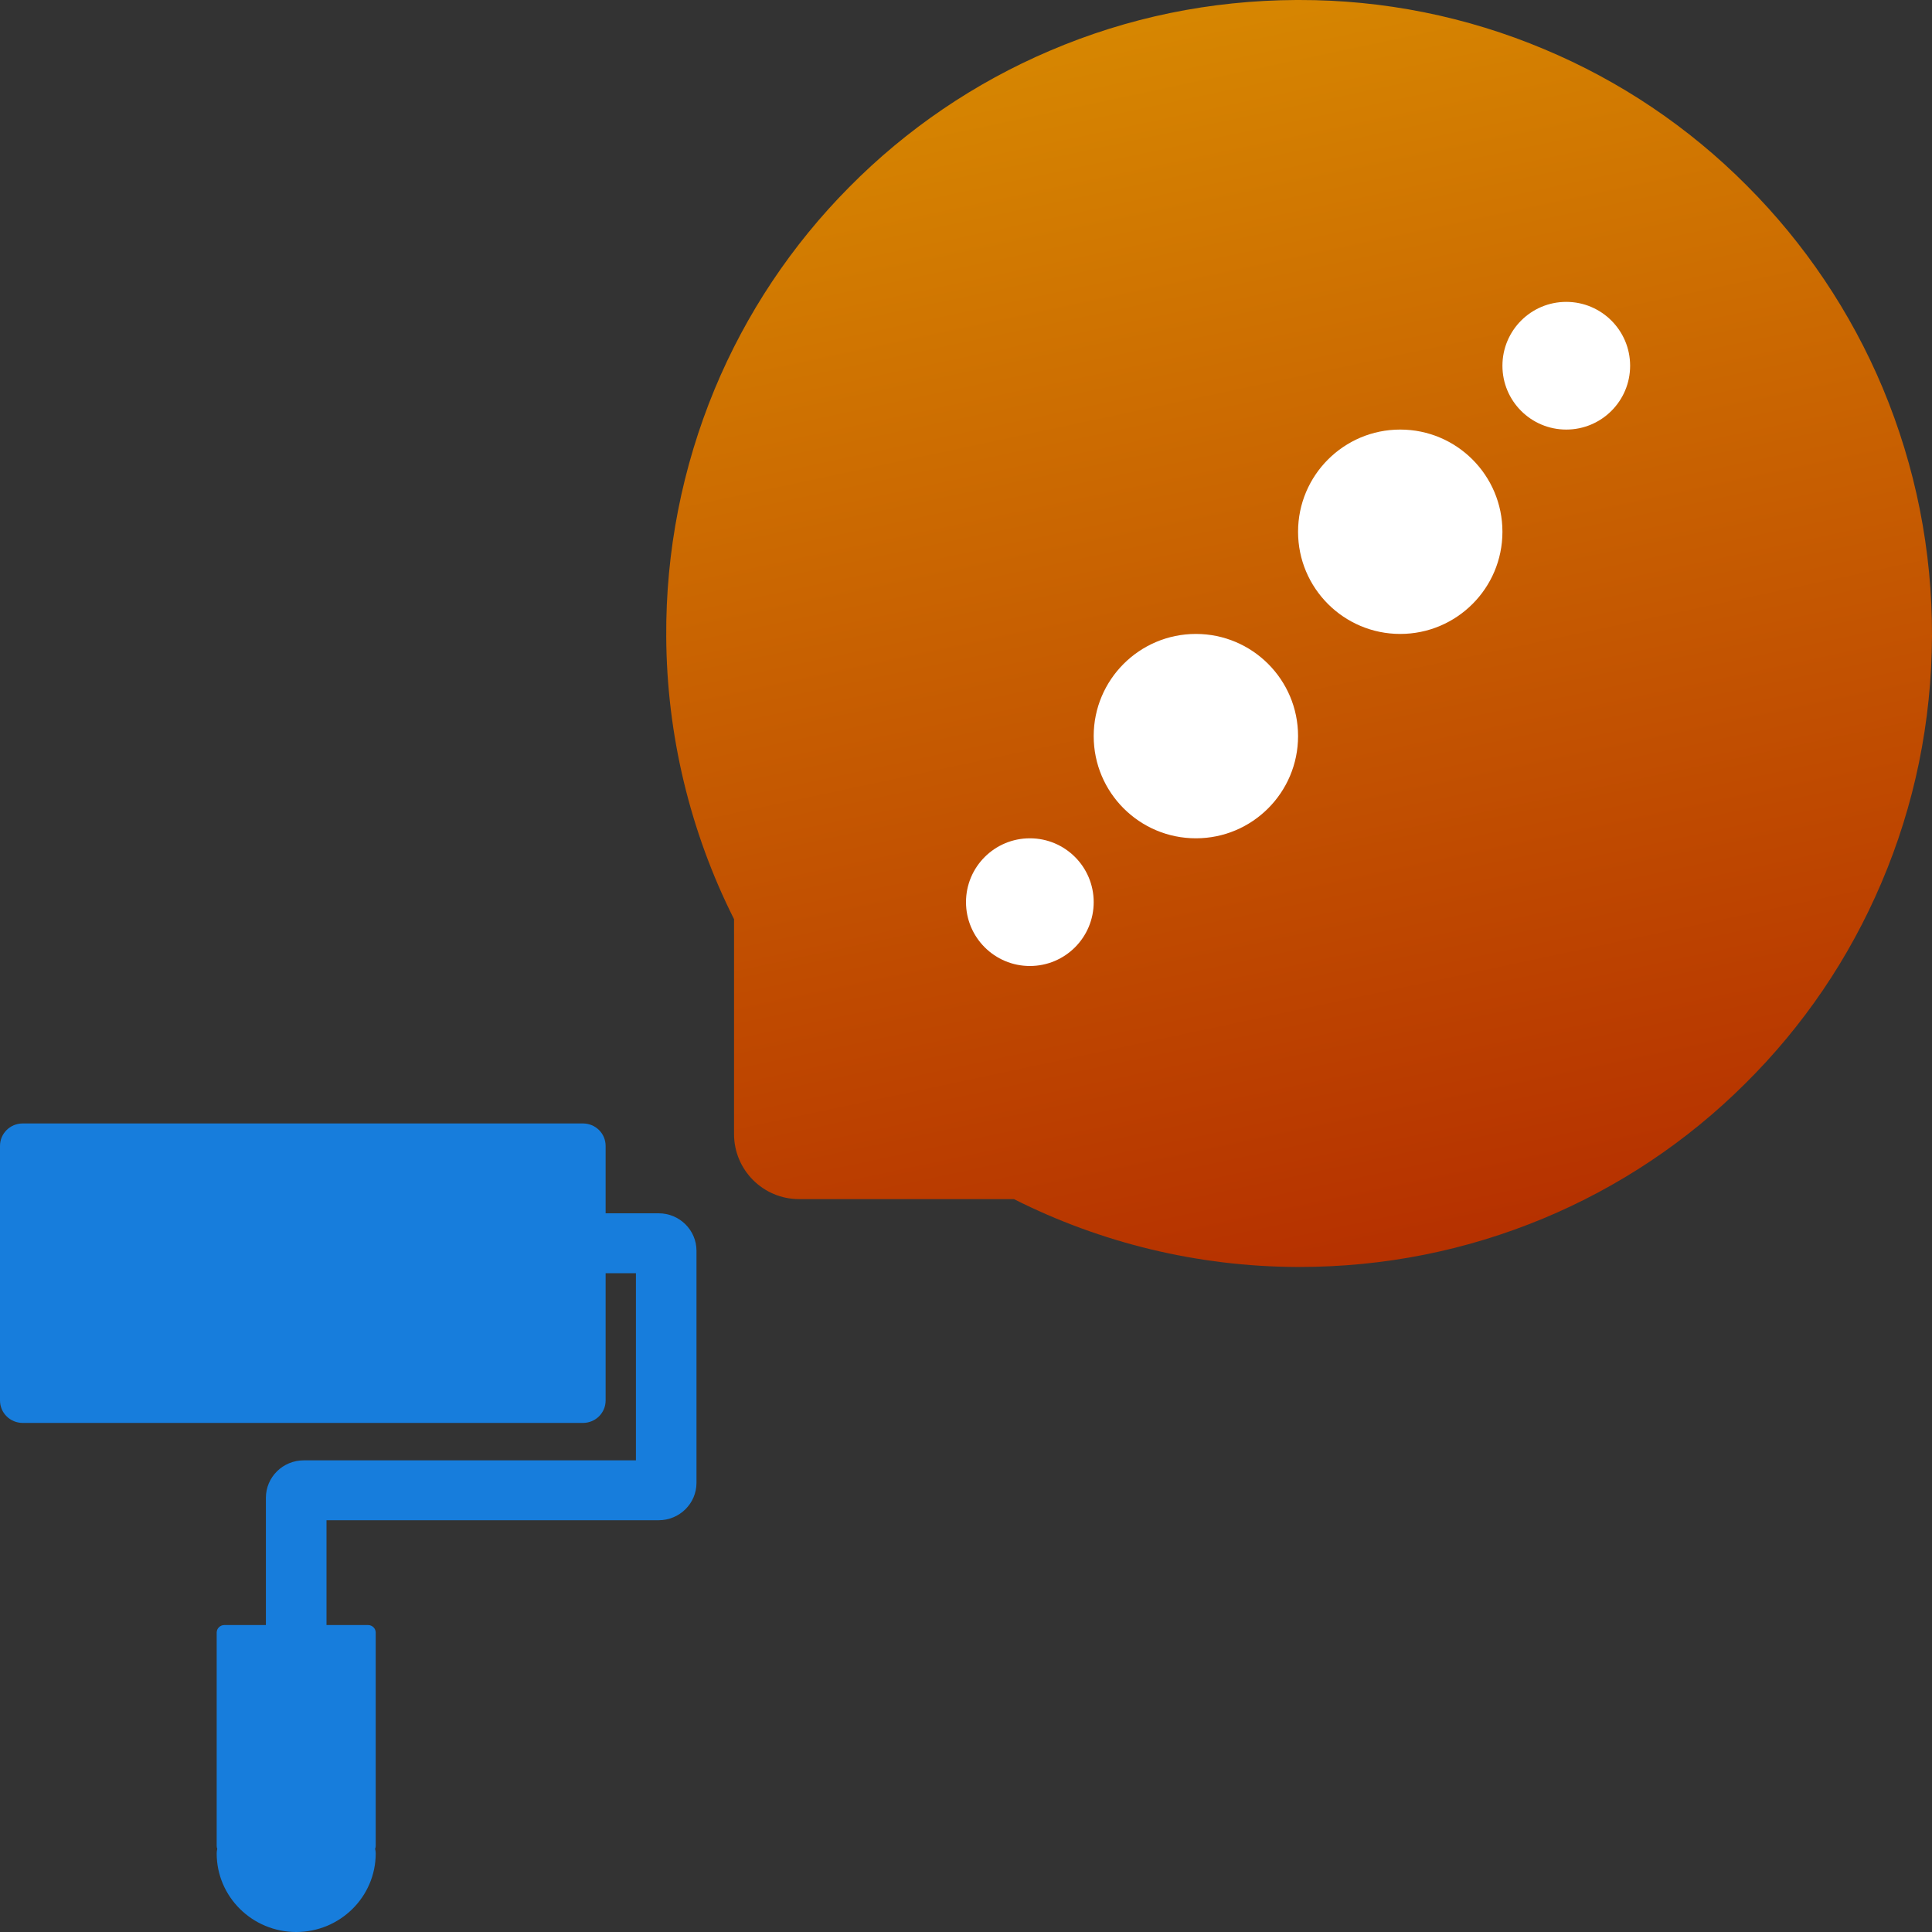 <svg width="32" height="32" viewBox="0 0 32 32" fill="none" xmlns="http://www.w3.org/2000/svg">
<rect x="0" y="0" width="32" height="32" fill="#333333" stroke="none"/>
<path d="M31.184 6.427C30.658 5.173 29.892 4.033 28.93 3.071C27.971 2.107 26.832 1.34 25.577 0.815C24.292 0.274 22.911 -0.003 21.516 2.15692e-05H21.469C20.051 0.007 18.679 0.288 17.387 0.841C16.143 1.371 15.014 2.139 14.064 3.101C13.112 4.061 12.355 5.197 11.837 6.445C11.299 7.744 11.026 9.137 11.035 10.542C11.042 12.167 11.431 13.781 12.158 15.224V18.784C12.158 19.379 12.641 19.861 13.234 19.861H16.794C18.245 20.593 19.846 20.977 21.472 20.985H21.521C22.923 20.985 24.281 20.714 25.561 20.182C26.809 19.663 27.944 18.905 28.902 17.952C29.869 16.994 30.628 15.875 31.16 14.627C31.712 13.334 31.993 11.959 32 10.54C32.005 9.113 31.728 7.729 31.184 6.427Z" fill="url(#paint0_linear_106_34)"/>
<path d="M10.909 20.096H10.031V18.98C10.031 18.774 9.864 18.608 9.655 18.608H0.376C0.168 18.608 0 18.774 0 18.98V23.196C0 23.402 0.168 23.568 0.376 23.568H9.655C9.864 23.568 10.031 23.402 10.031 23.196V21.088H10.533V24.188H5.031C4.685 24.188 4.404 24.466 4.404 24.808V26.916H3.715C3.646 26.916 3.589 26.972 3.589 27.04V30.574C3.589 30.591 3.592 30.608 3.599 30.622C3.592 30.647 3.589 30.672 3.589 30.698C3.589 31.417 4.179 32 4.906 32C5.633 32 6.223 31.417 6.223 30.698C6.223 30.672 6.219 30.647 6.213 30.622C6.219 30.607 6.223 30.591 6.223 30.574V27.04C6.223 26.972 6.166 26.916 6.097 26.916H5.408V25.18H10.909C11.255 25.18 11.536 24.903 11.536 24.56V20.716C11.536 20.374 11.255 20.096 10.909 20.096Z" fill="#177DDC"/>
<path d="M18.115 14.942C18.115 15.527 17.642 16 17.058 16C16.474 16 16 15.527 16 14.942C16 14.358 16.474 13.885 17.058 13.885C17.642 13.885 18.115 14.358 18.115 14.942Z" fill="white"/>
<path d="M27 6.058C27 6.642 26.526 7.115 25.942 7.115C25.358 7.115 24.885 6.642 24.885 6.058C24.885 5.474 25.358 5 25.942 5C26.526 5 27 5.474 27 6.058Z" fill="white"/>
<path d="M21.5 12.192C21.5 13.127 20.742 13.885 19.808 13.885C18.873 13.885 18.115 13.127 18.115 12.192C18.115 11.258 18.873 10.5 19.808 10.5C20.742 10.5 21.5 11.258 21.5 12.192Z" fill="white"/>
<path d="M24.885 8.808C24.885 9.742 24.127 10.5 23.192 10.5C22.258 10.5 21.5 9.742 21.5 8.808C21.5 7.873 22.258 7.115 23.192 7.115C24.127 7.115 24.885 7.873 24.885 8.808Z" fill="white"/>
<defs>
<linearGradient id="paint0_linear_106_34" x1="9.162" y1="-1.31141e-08" x2="15.972" y2="32.006" gradientUnits="userSpaceOnUse">
<stop stop-color="#DA9001"/>
<stop offset="1" stop-color="#A70A00"/>
</linearGradient>
</defs>
</svg>
